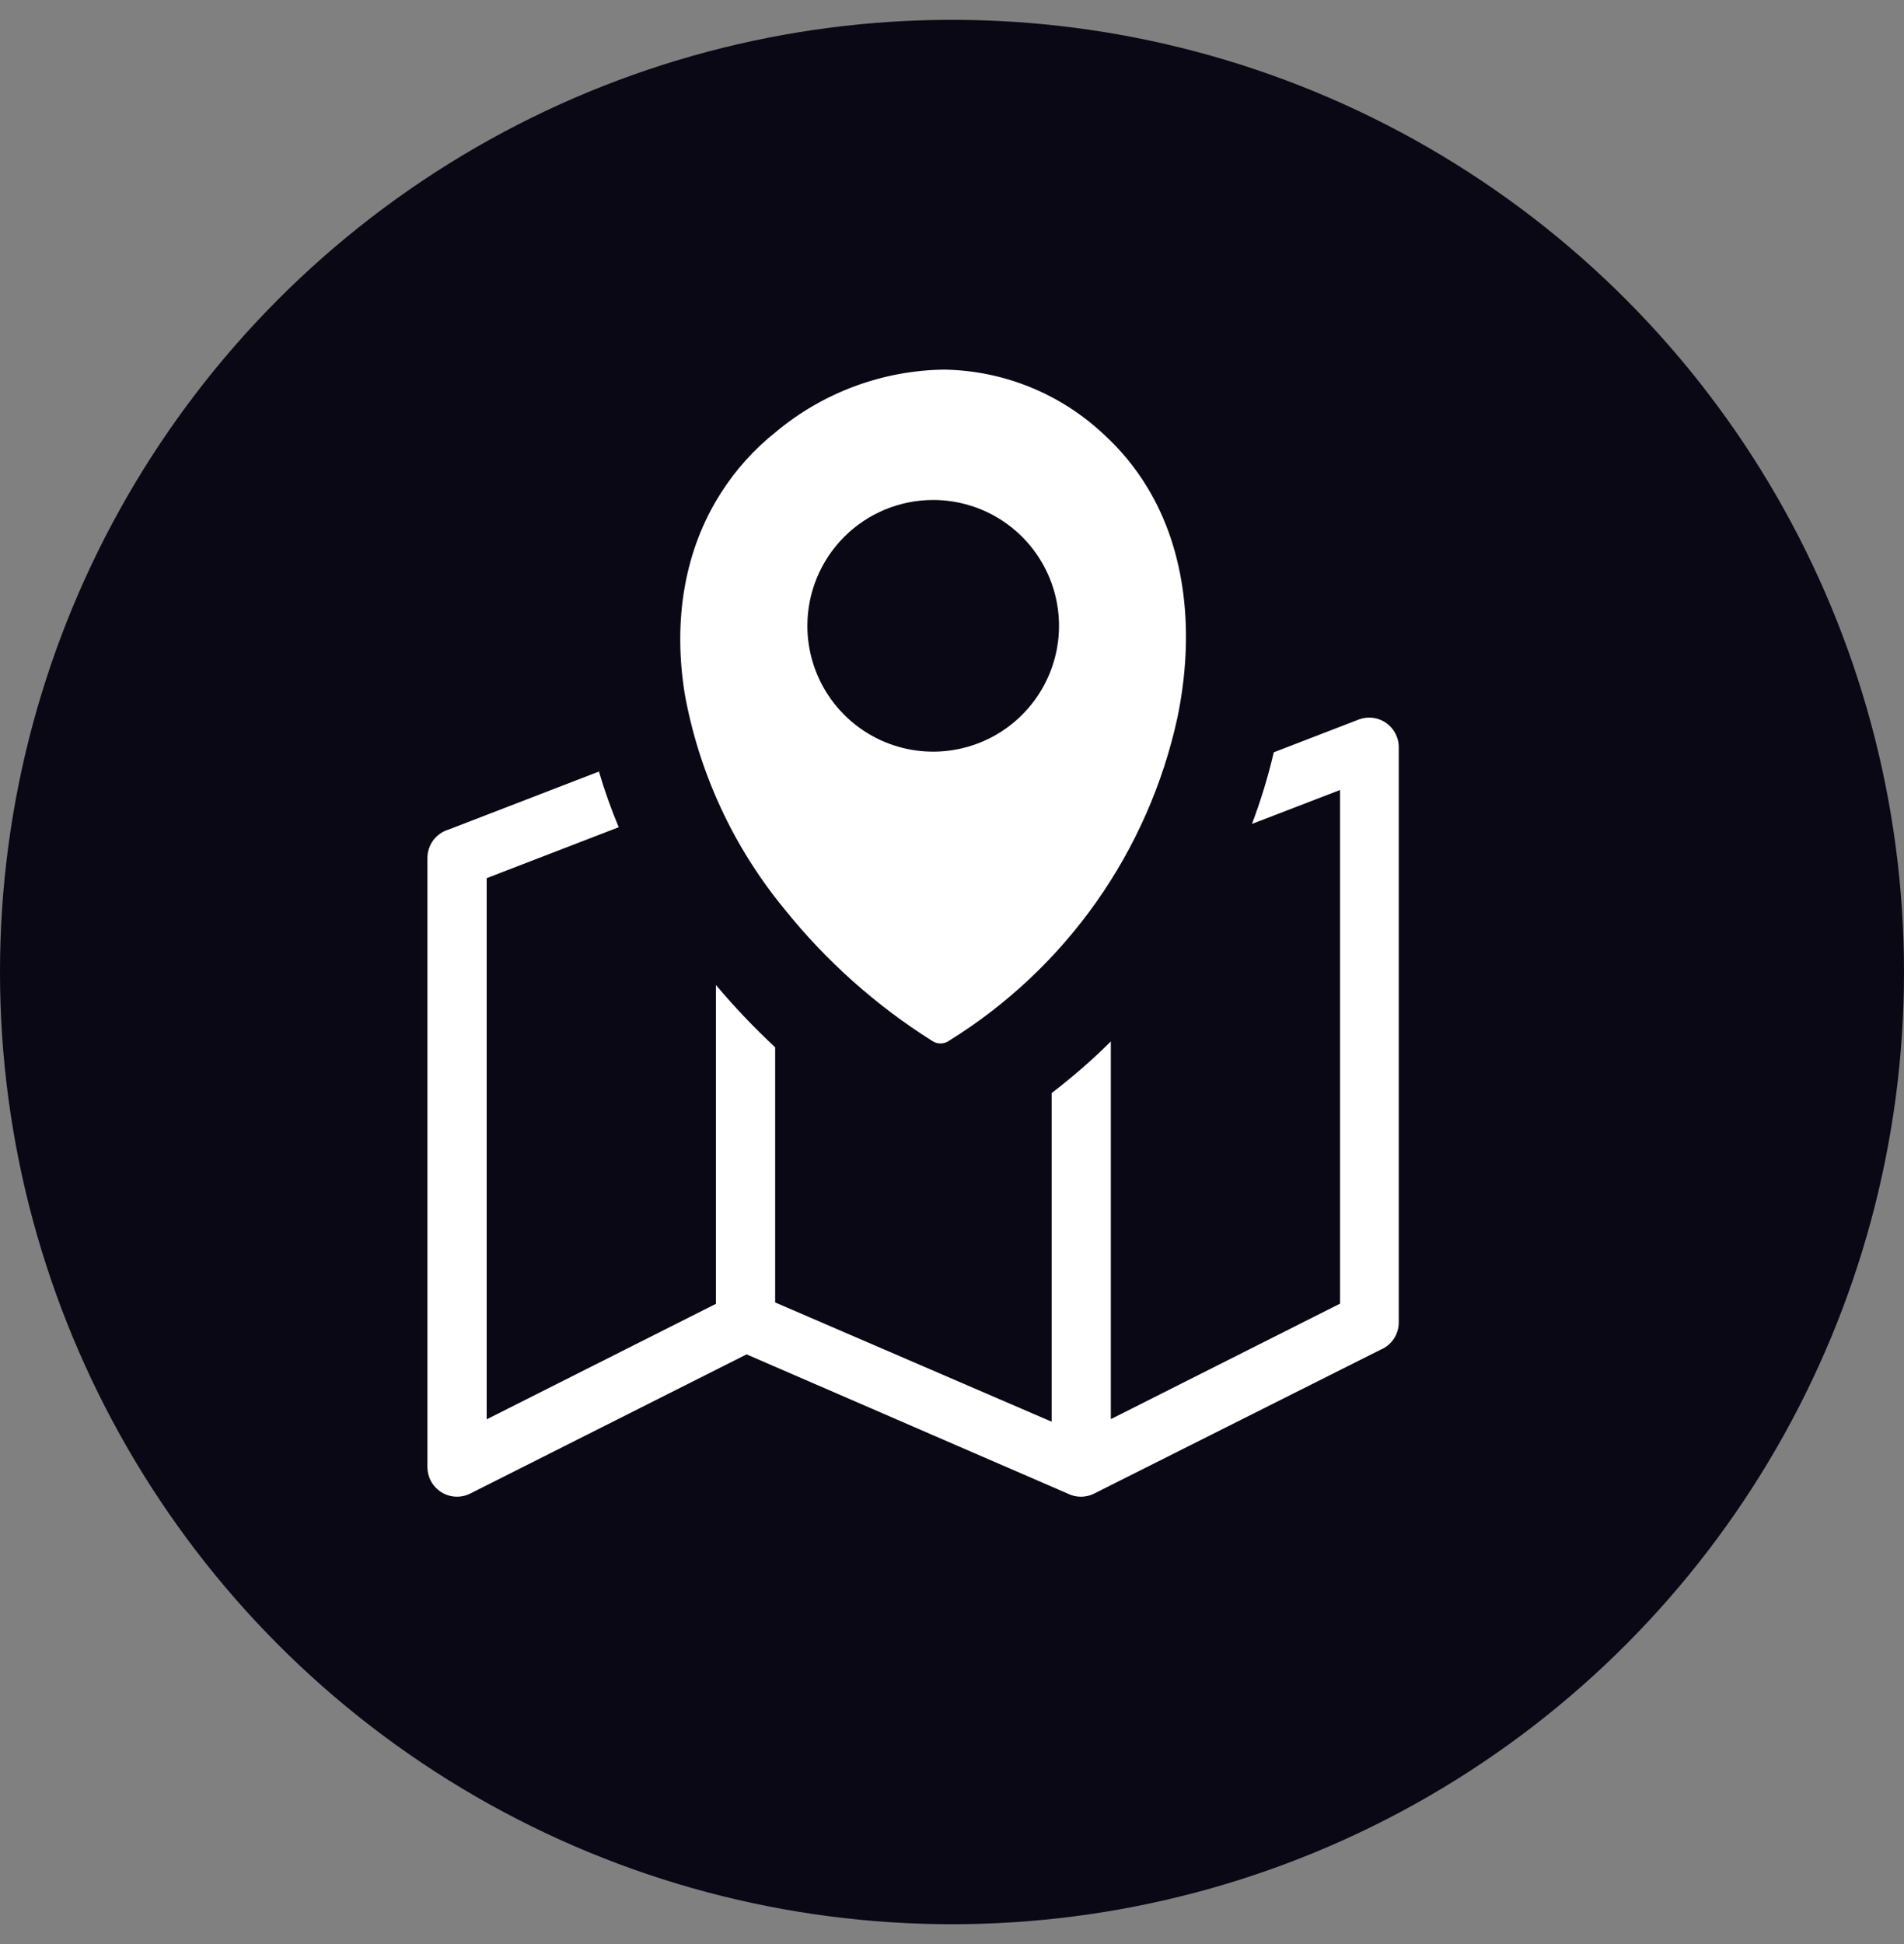 <svg width="48" height="49" viewBox="0 0 48 49" fill="none" xmlns="http://www.w3.org/2000/svg">
<rect x="0" y="0" width="48" height="49" fill="#808080" stroke="none"/>
<circle cx="24" cy="24.5" r="24" fill="#090814"/>
<g clip-path="url(#clip0_271_843)">
<path fill-rule="evenodd" clip-rule="evenodd" d="M23.935 26.226C23.873 26.272 23.799 26.298 23.722 26.3C23.645 26.303 23.569 26.282 23.505 26.239C22.084 25.345 20.823 24.22 19.773 22.91C18.488 21.348 17.624 19.484 17.263 17.494C16.964 15.646 17.249 13.871 18.174 12.426C18.547 11.839 19.016 11.319 19.561 10.886C20.753 9.891 22.252 9.336 23.805 9.316C25.309 9.341 26.75 9.928 27.842 10.963C28.261 11.347 28.624 11.789 28.919 12.276C29.906 13.894 30.119 15.975 29.684 18.083C29.32 19.756 28.624 21.339 27.636 22.738C26.648 24.137 25.39 25.323 23.935 26.226ZM19.542 26.397V32.828L26.512 35.834V27.55C27.038 27.149 27.536 26.715 28.004 26.249V35.769L33.783 32.858V19.912L31.562 20.767C31.785 20.178 31.969 19.575 32.112 18.962L34.262 18.132C34.445 18.065 34.648 18.073 34.825 18.153C35.003 18.234 35.142 18.382 35.212 18.564C35.246 18.649 35.263 18.74 35.263 18.832V33.328C35.264 33.476 35.22 33.621 35.138 33.745C35.055 33.868 34.938 33.965 34.801 34.021L27.587 37.644C27.483 37.697 27.367 37.725 27.25 37.725C27.133 37.725 27.017 37.697 26.913 37.644L18.821 34.137L11.857 37.644C11.77 37.688 11.675 37.715 11.578 37.722C11.48 37.73 11.382 37.718 11.289 37.687C11.196 37.657 11.11 37.608 11.036 37.544C10.961 37.481 10.901 37.403 10.856 37.316C10.804 37.212 10.776 37.097 10.775 36.98V21.625C10.775 21.463 10.828 21.306 10.924 21.177C11.021 21.048 11.157 20.954 11.312 20.908L15.099 19.447C15.239 19.924 15.406 20.392 15.598 20.85L12.269 22.134V35.774L18.049 32.863V24.827C18.514 25.38 19.013 25.904 19.542 26.397ZM23.526 12.602C24.153 12.602 24.766 12.788 25.288 13.136C25.809 13.485 26.216 13.98 26.456 14.56C26.696 15.139 26.759 15.777 26.637 16.392C26.514 17.008 26.212 17.573 25.768 18.016C25.325 18.46 24.76 18.762 24.144 18.884C23.529 19.007 22.891 18.944 22.312 18.704C21.732 18.464 21.237 18.057 20.888 17.536C20.54 17.014 20.354 16.401 20.354 15.774C20.354 14.932 20.688 14.126 21.283 13.531C21.878 12.936 22.684 12.602 23.526 12.602Z" fill="white"/>
</g>
<defs>
<clipPath id="clip0_271_843">
<rect width="24.49" height="28.408" fill="white" transform="translate(10.775 9.316)"/>
</clipPath>
</defs>
</svg>
